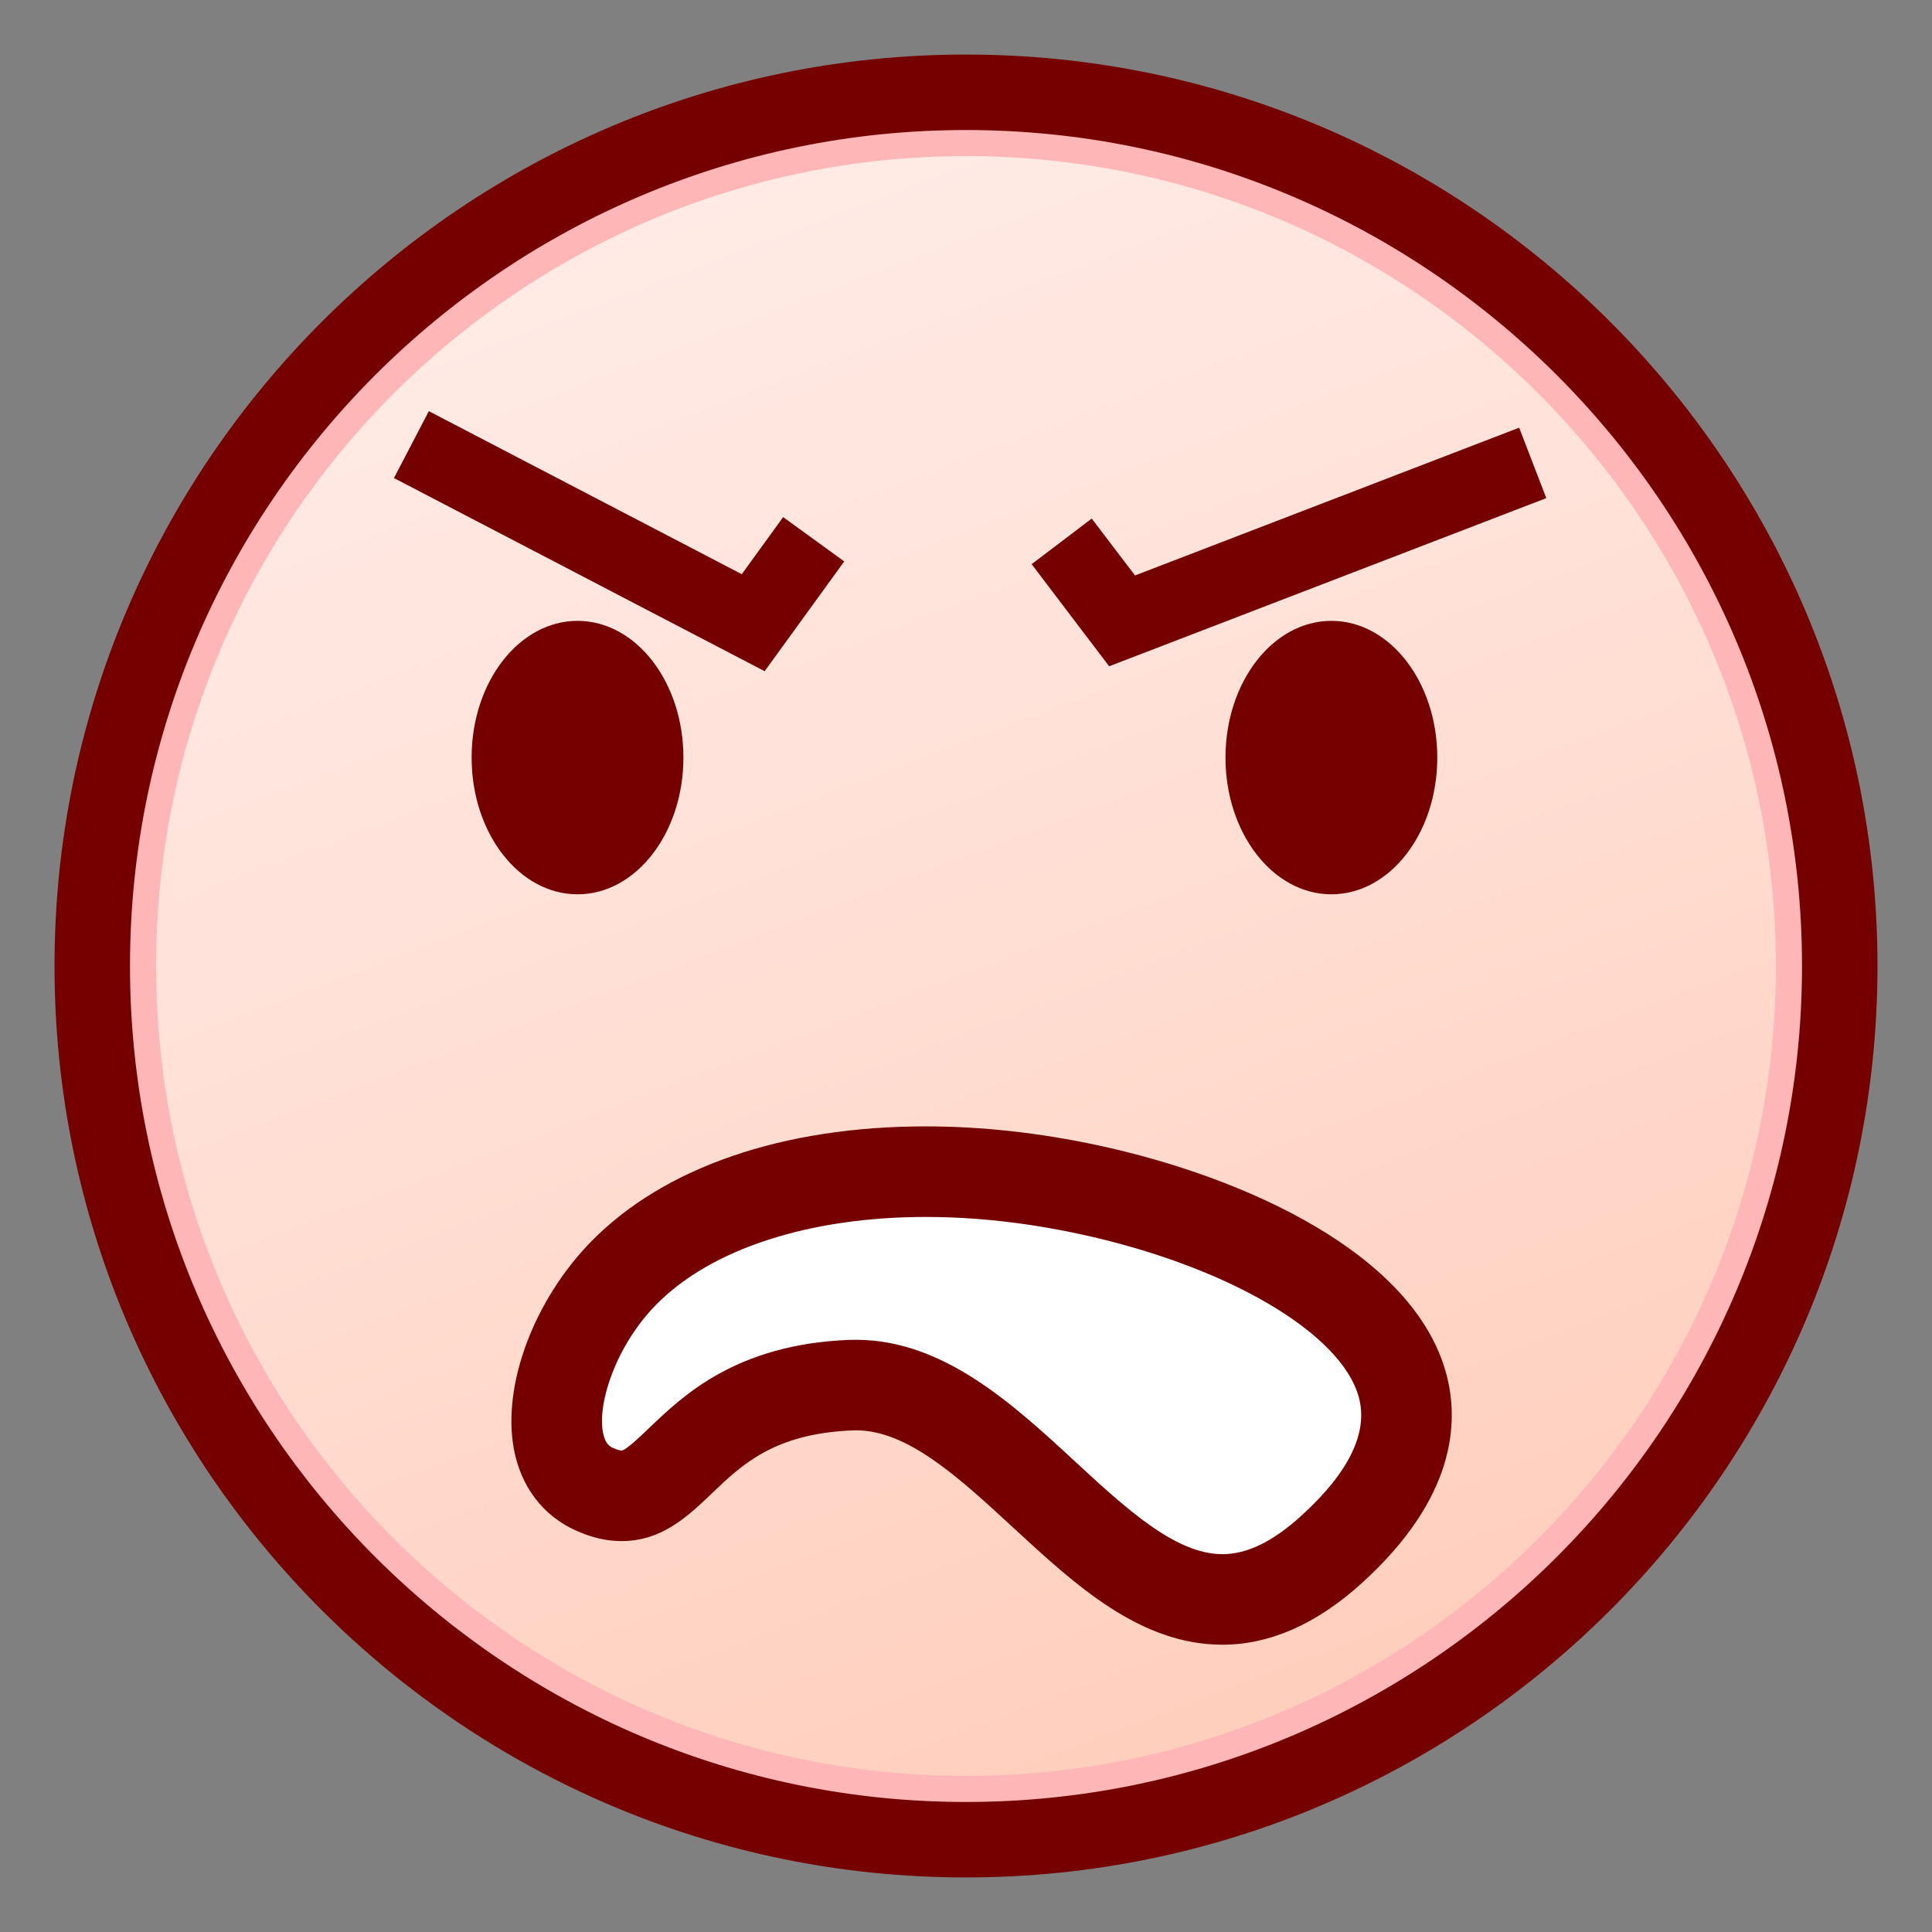 <?xml version="1.0" encoding="utf-8"?>
<!-- Generator: Adobe Illustrator 15.0.0, SVG Export Plug-In . SVG Version: 6.00 Build 0)  -->
<!DOCTYPE svg PUBLIC "-//W3C//DTD SVG 1.1//EN" "http://www.w3.org/Graphics/SVG/1.1/DTD/svg11.dtd">
<svg version="1.1" id="レイヤー_1" xmlns="http://www.w3.org/2000/svg" xmlns:xlink="http://www.w3.org/1999/xlink" x="0px"
	 y="0px" width="64px" height="64px" viewBox="0 0 64 64" style="enable-background:new 0 0 64 64;" xml:space="preserve">
<rect x="0" y="0" width="64" height="64" fill="#808080" stroke="none"/>
<g>
	<linearGradient id="SVGID_1_" gradientUnits="userSpaceOnUse" x1="18.013" y1="-4.9" x2="45.179" y2="66.765">
		<stop  offset="0" style="stop-color:#FFF0ED"/>
		<stop  offset="0.412" style="stop-color:#FFE2D9"/>
		<stop  offset="1" style="stop-color:#FFC9B5"/>
	</linearGradient>
	<circle style="fill:url(#SVGID_1_);" cx="32" cy="32" r="28.944"/>
	<path style="fill:#FFB6B6;" d="M32.001,61.329C15.828,61.329,2.671,48.172,2.671,32
		c0-16.172,13.157-29.329,29.33-29.329c16.172,0,29.328,13.157,29.328,29.329
		C61.329,48.172,48.173,61.329,32.001,61.329z M32.001,5.171
		C17.207,5.171,5.171,17.207,5.171,32c0,14.794,12.036,26.829,26.83,26.829
		c14.793,0,26.828-12.035,26.828-26.829C58.829,17.207,46.794,5.171,32.001,5.171z"/>
	<path style="fill:#750000;" d="M32,62.193C15.351,62.193,1.806,48.648,1.806,32
		S15.351,1.807,32,1.807S62.194,15.352,62.194,32S48.649,62.193,32,62.193z M32,4.307
		C16.729,4.307,4.306,16.73,4.306,32c0,15.271,12.424,27.693,27.694,27.693
		S59.694,47.271,59.694,32C59.694,16.73,47.271,4.307,32,4.307z"/>
	<ellipse style="fill:#750000;" cx="19.131" cy="25.096" rx="3.508" ry="4.529"/>
	<ellipse style="fill:#750000;" cx="44.104" cy="25.096" rx="3.508" ry="4.529"/>
	<polygon style="fill:#750000;" points="36.742,22.071 34.175,18.689 36.165,17.178 37.598,19.063 
		50.324,14.168 51.223,16.501 	"/>
	<polygon style="fill:#750000;" points="25.33,22.234 13.051,15.836 14.206,13.62 24.572,19.021 
		25.943,17.13 27.966,18.598 	"/>
	<g>
		<path style="fill:#FFFFFF;" d="M19.691,49.333c-2.216-1-1.235-4.917,0.976-7.166
			C23.615,39.167,29.5,38,36.051,39.406c7.244,1.555,14.489,6.093,8.053,11.927
			S34,45.636,28.167,45.886C22.333,46.136,22.442,50.574,19.691,49.333z"/>
		<path style="fill:#750000;" d="M40.496,54.483c-2.731,0-4.871-1.976-6.94-3.886
			c-1.792-1.653-3.484-3.216-5.202-3.216l-0.123,0.003
			c-2.584,0.11-3.642,1.121-4.664,2.1c-0.769,0.734-1.639,1.567-2.979,1.567
			c-0.495,0-0.99-0.115-1.514-0.352C17.986,50.209,17.257,49.25,17.023,48
			c-0.395-2.11,0.663-4.94,2.573-6.885c2.409-2.451,6.34-3.802,11.069-3.802
			c1.848,0,3.765,0.211,5.699,0.626c4.88,1.048,10.476,3.587,11.547,7.575
			c0.433,1.61,0.298,4.121-2.801,6.93C43.618,53.797,42.065,54.482,40.496,54.483
			z M28.354,44.382c2.891,0,5.2,2.131,7.237,4.012
			c1.721,1.589,3.347,3.09,4.905,3.09c0.813,0,1.664-0.413,2.6-1.262
			c1.587-1.438,2.232-2.761,1.919-3.929c-0.575-2.143-4.391-4.371-9.278-5.42
			c-1.729-0.371-3.434-0.56-5.07-0.56c-3.861,0-7.116,1.059-8.93,2.905
			c-1.326,1.349-1.948,3.246-1.764,4.229c0.075,0.399,0.245,0.477,0.335,0.518
			c0.181,0.082,0.265,0.086,0.28,0.086c0.136,0,0.618-0.461,0.905-0.736
			c1.153-1.103,2.896-2.77,6.609-2.929
			C28.187,44.384,28.27,44.382,28.354,44.382z"/>
	</g>
</g>
</svg>
